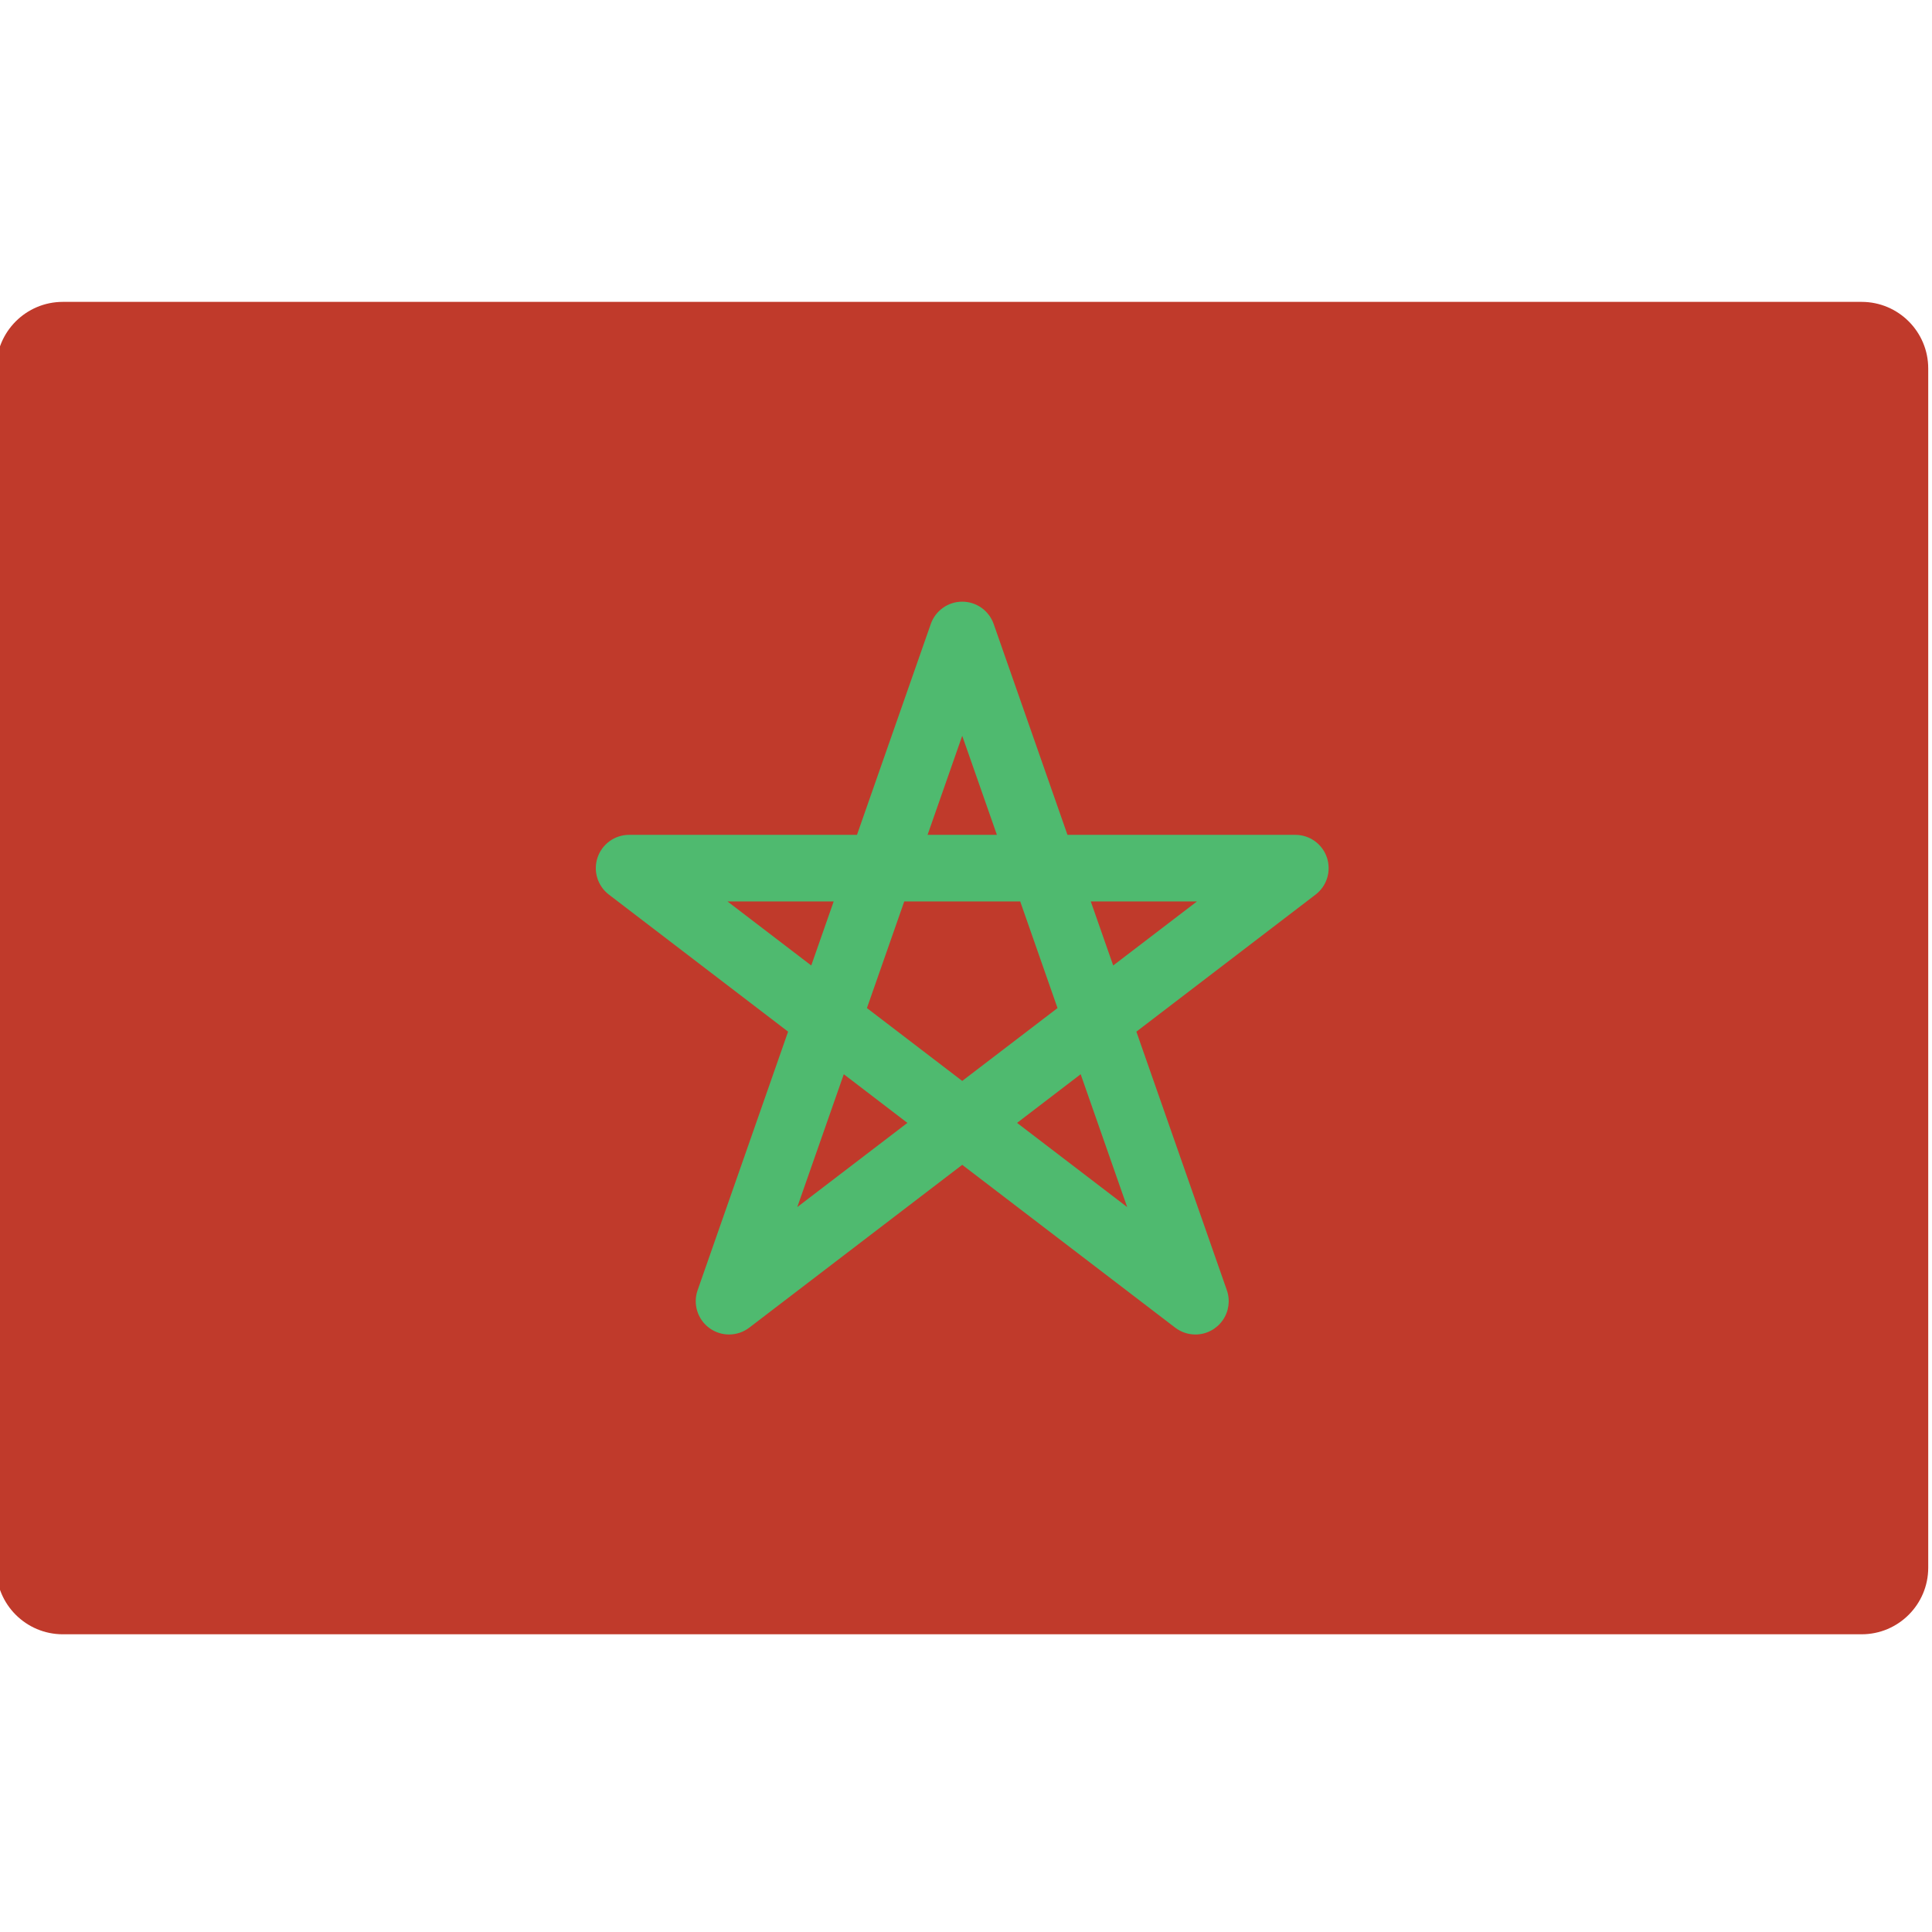 <svg height="511pt" viewBox="1 -79 511.999 511" width="511pt" xmlns="http://www.w3.org/2000/svg"><path d="m397.242 353.602h97.102c9.75 0 17.656-7.902 17.656-17.652v-317.793c0-9.754-7.906-17.656-17.656-17.656h-476.688c-9.754 0-17.656 7.906-17.656 17.656v317.793c0 9.75 7.902 17.652 17.656 17.652zm0 0" fill="#c03a2b"/><path d="m317.793 274.156c-1.938 0-3.824-.641-5.363-1.82l-56.43-43.145-56.43 43.145c-3.098 2.371-7.383 2.426-10.543.137-3.16-2.289-4.441-6.379-3.152-10.059l23.977-68.516-47.488-36.32c-3.008-2.297-4.215-6.258-3-9.84 1.215-3.586 4.578-5.996 8.359-5.996h60.387l19.559-55.879c1.238-3.543 4.578-5.914 8.332-5.914s7.094 2.371 8.332 5.914l19.559 55.879h60.387c3.781 0 7.145 2.41 8.359 5.996 1.211 3.582.008 7.543-3 9.84l-47.488 36.32 23.977 68.516c.945 2.699.523 5.688-1.133 8.02-1.656 2.332-4.34 3.723-7.199 3.723zm-47.262-56.078 29.18 22.309-12.324-35.207zm-45.918-12.898-12.324 35.207 29.18-22.309zm6.133-17.531 25.254 19.309 25.254-19.309-9.887-28.25h-30.734zm59.324-28.25 5.938 16.965 22.191-16.965zm-96.27 0 22.191 16.965 5.941-16.965zm53.016-17.656h18.371l-9.188-26.242zm0 0" fill="#4fba6f"/></svg>